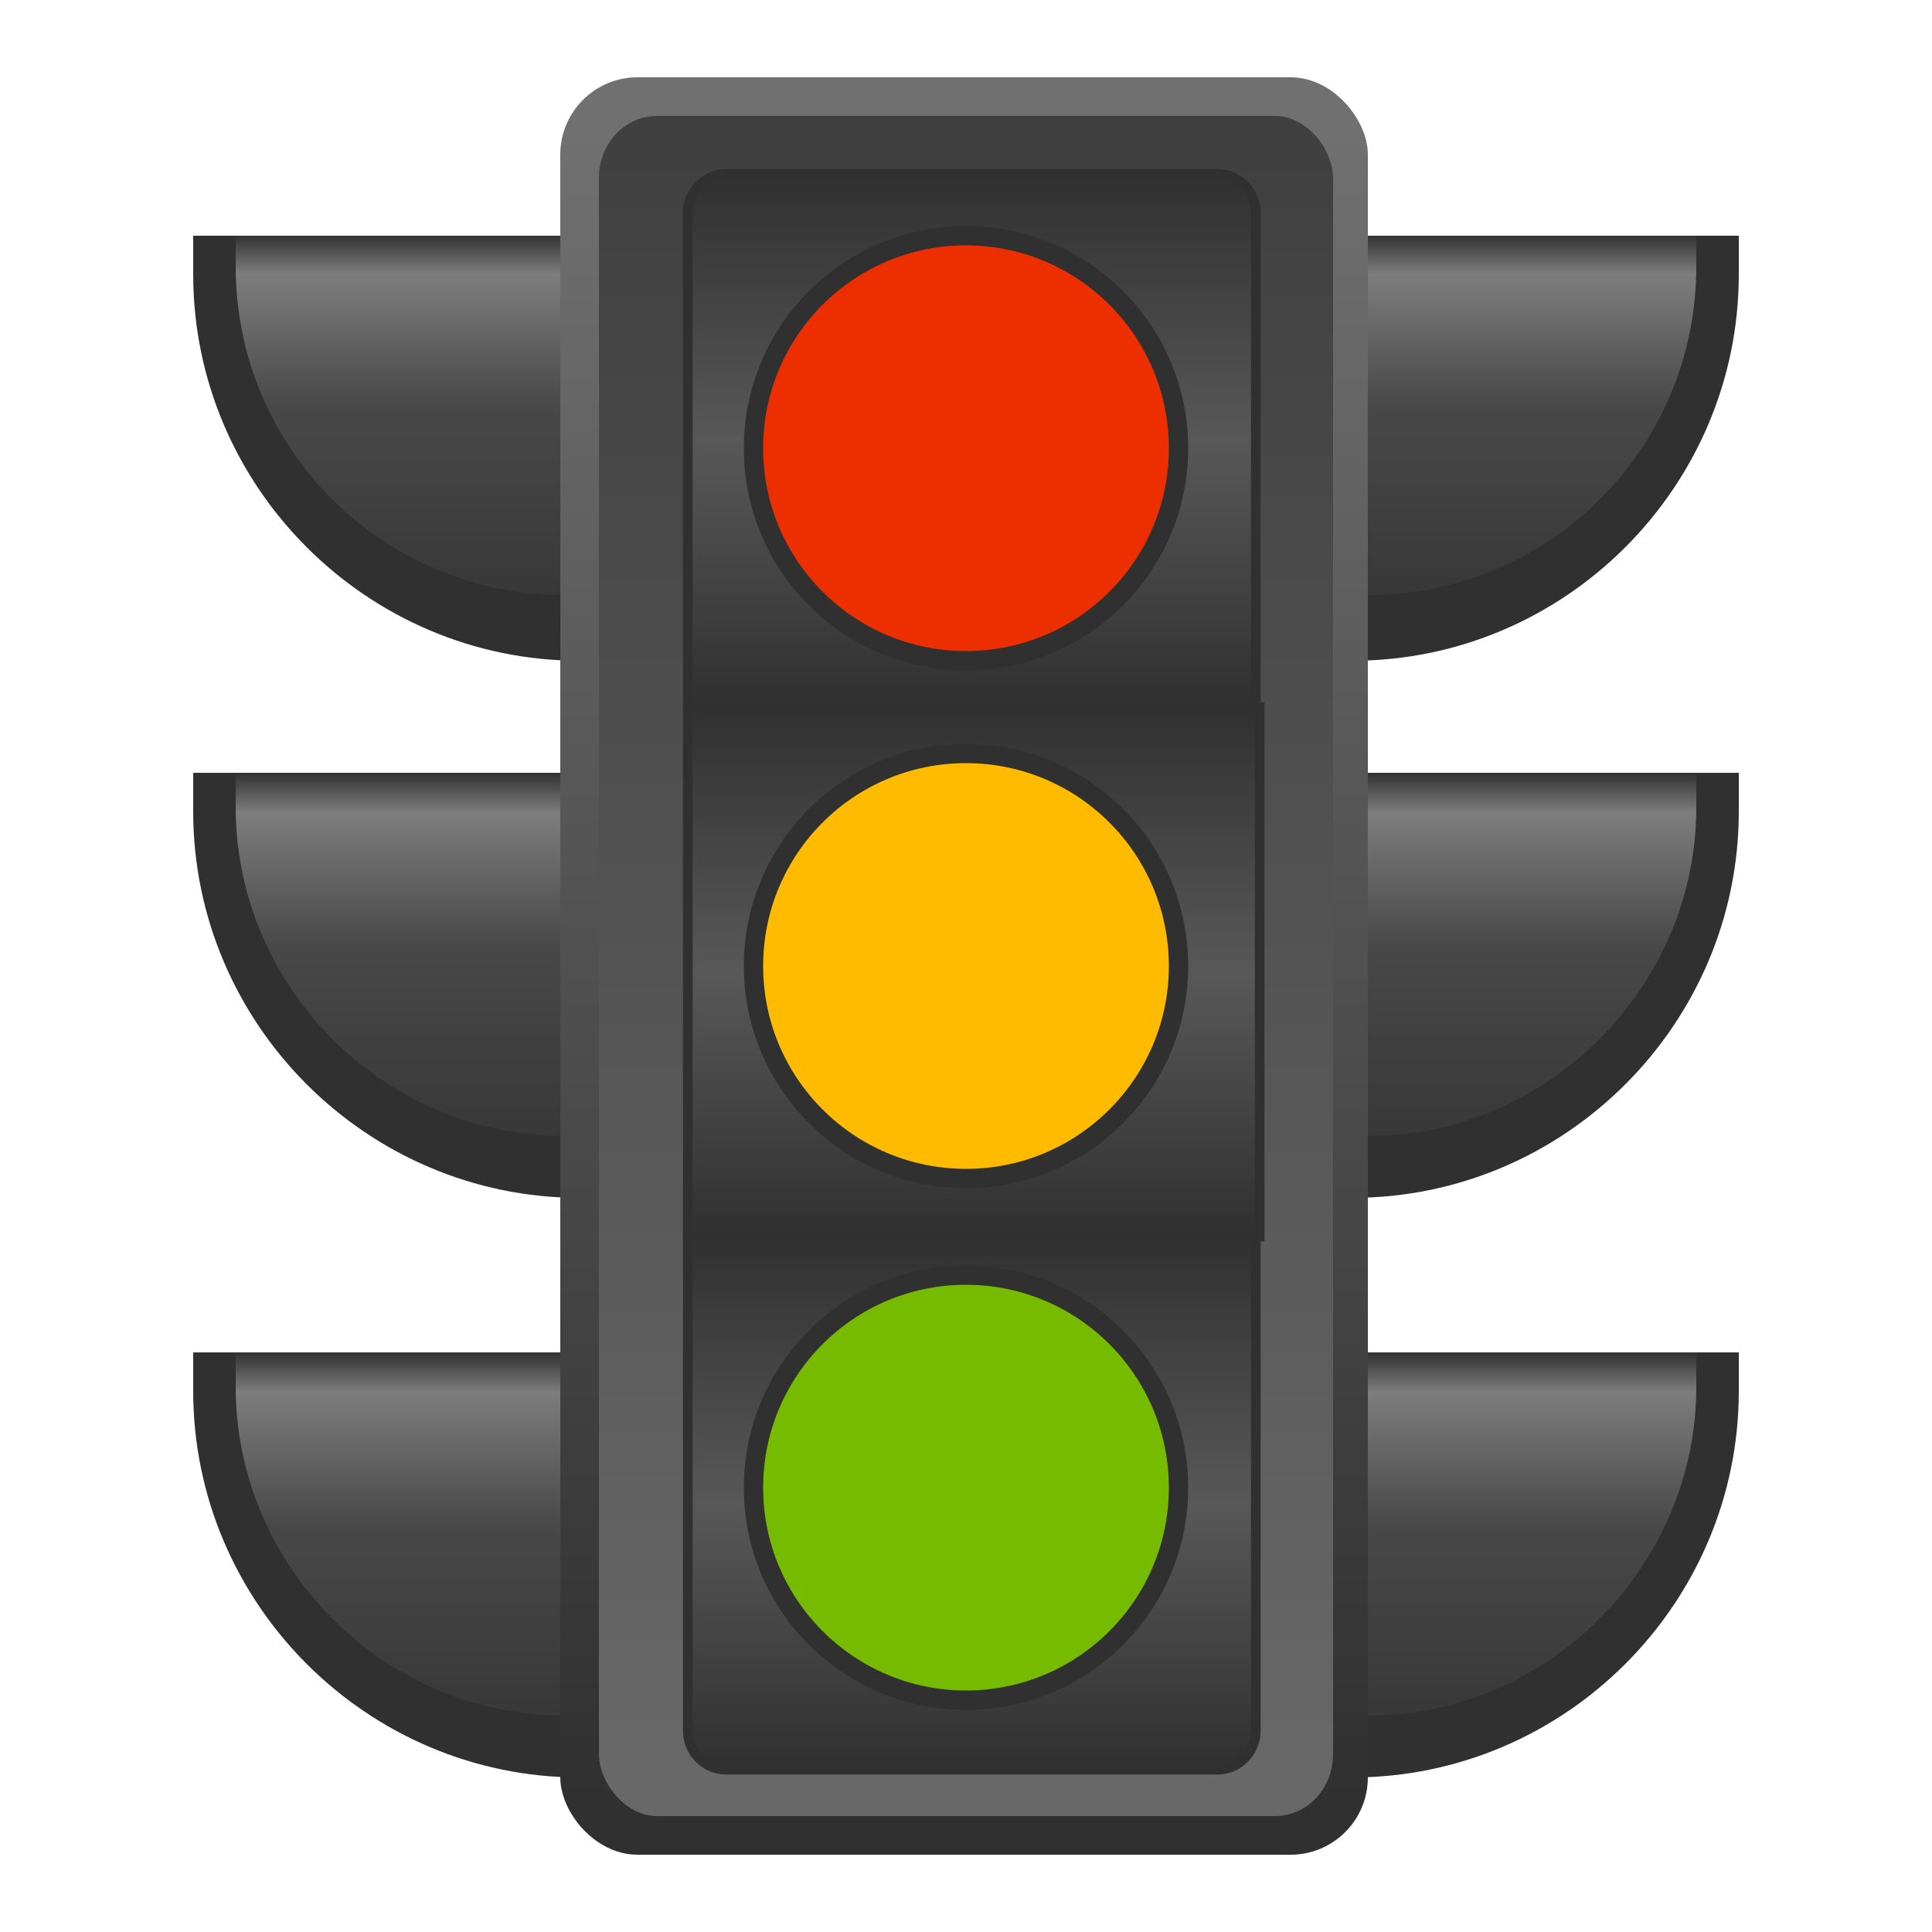 <?xml version="1.0" encoding="UTF-8"?>
<!DOCTYPE svg PUBLIC "-//W3C//DTD SVG 1.1//EN" "http://www.w3.org/Graphics/SVG/1.1/DTD/svg11.dtd">
<!-- Creator: CorelDRAW X6 -->
<svg xmlns="http://www.w3.org/2000/svg" xml:space="preserve" width="100%" height="100%" version="1.1" style="shape-rendering:geometricPrecision; text-rendering:geometricPrecision; image-rendering:optimizeQuality; fill-rule:evenodd; clip-rule:evenodd"
viewBox="0 0 500 500"
 xmlns:xlink="http://www.w3.org/1999/xlink">
 <defs>
  <style type="text/css">
   <![CDATA[
    .str1 {stroke:#303030;stroke-width:2.5}
    .str2 {stroke:#303030;stroke-width:5}
    .fil1 {fill:#303030}
    .fil11 {fill:#77BB00}
    .fil7 {fill:#ED2F00}
    .fil10 {fill:#FFBB00}
    .fil2 {fill:url(#id0)}
    .fil3 {fill:url(#id1)}
    .fil9 {fill:url(#id2)}
    .fil6 {fill:url(#id3)}
    .fil8 {fill:url(#id4)}
    .fil5 {fill:url(#id5)}
    .fil4 {fill:url(#id6)}
   ]]>
  </style>
  <linearGradient id="id0" gradientUnits="objectBoundingBox" x1="50%" y1="0%" x2="50%" y2="99.999%">
   <stop offset="0" style="stop-color:#303030"/>
   <stop offset="0.11" style="stop-color:#7D7D7D"/>
   <stop offset="0.478" style="stop-color:#484848"/>
   <stop offset="1" style="stop-color:#383838"/>
  </linearGradient>
  <linearGradient id="id1" gradientUnits="userSpaceOnUse" xlink:href="#id0" x1="250.004" y1="60.613" x2="250.004" y2="154.113">
  </linearGradient>
  <linearGradient id="id2" gradientUnits="userSpaceOnUse" x1="250.006" y1="320.004" x2="250.006" y2="457.504">
   <stop offset="0" style="stop-color:#303030"/>
   <stop offset="0.502" style="stop-color:#585858"/>
   <stop offset="1" style="stop-color:#303030"/>
  </linearGradient>
  <linearGradient id="id3" gradientUnits="userSpaceOnUse" xlink:href="#id2" x1="250.006" y1="45.004" x2="250.006" y2="182.504">
  </linearGradient>
  <linearGradient id="id4" gradientUnits="userSpaceOnUse" xlink:href="#id2" x1="251.254" y1="182.505" x2="251.254" y2="320.004">
  </linearGradient>
  <linearGradient id="id5" gradientUnits="userSpaceOnUse" x1="250.005" y1="38.806" x2="250.005" y2="461.204">
   <stop offset="0" style="stop-color:#404040"/>
   <stop offset="1" style="stop-color:#686868"/>
  </linearGradient>
  <linearGradient id="id6" gradientUnits="userSpaceOnUse" x1="250.005" y1="466.204" x2="250.005" y2="33.806">
   <stop offset="0" style="stop-color:#303030"/>
   <stop offset="1" style="stop-color:#707070"/>
  </linearGradient>
 </defs>
 <g id="Layer_x0020_1">
  <path class="fil1" d="M350 61l100 0 0 10c0,55 -45,100 -100,100l0 0 0 -110zm0 139l100 0 0 10c0,55 -45,100 -100,100l0 0 0 -110zm0 150l100 0 0 10c0,55 -45,100 -100,100l0 0 0 -110z"/>
  <path class="fil1" d="M150 61l-100 0 0 10c0,55 45,100 100,100l0 0 0 -110zm0 139l-100 0 0 10c0,55 45,100 100,100l0 0 0 -110zm0 150l-100 0 0 10c0,55 45,100 100,100l0 0 0 -110z"/>
  <path class="fil2" d="M354 200l85 0 0 9c0,46 -38,85 -85,85l0 0 0 -94zm-208 0l-85 0 0 9c0,46 38,85 85,85l0 0 0 -94z"/>
  <path class="fil2" d="M354 350l85 0 0 9c0,46 -38,85 -85,85l0 0 0 -94zm-208 0l-85 0 0 9c0,46 38,85 85,85l0 0 0 -94z"/>
  <path class="fil3" d="M146 61l-85 0 0 8c0,47 38,85 85,85l0 0 0 -93zm208 0l85 0 0 8c0,47 -38,85 -85,85l0 0 0 -93z"/>
  <rect class="fil4" x="145" y="20" width="209" height="460" rx="20" ry="20"/>
  <rect class="fil5" x="155" y="30" width="190" height="440" rx="15" ry="16"/>
  <path class="fil6 str1" d="M188 45l127 0c6,0 10,5 10,10l0 128 -147 0 0 -128c0,-5 4,-10 10,-10z"/>
  <circle class="fil7 str2" cx="250" cy="116" r="55"/>
  <rect class="fil8 str1" x="178" y="183" width="148" height="137"/>
  <path class="fil9 str1" d="M178 320l147 0 0 128c0,5 -4,10 -10,10l-127 0c-6,0 -10,-5 -10,-10l0 -128z"/>
  <circle class="fil10 str2" cx="250" cy="250" r="55"/>
  <circle class="fil11 str2" cx="250" cy="385" r="55"/>
 </g>
</svg>
